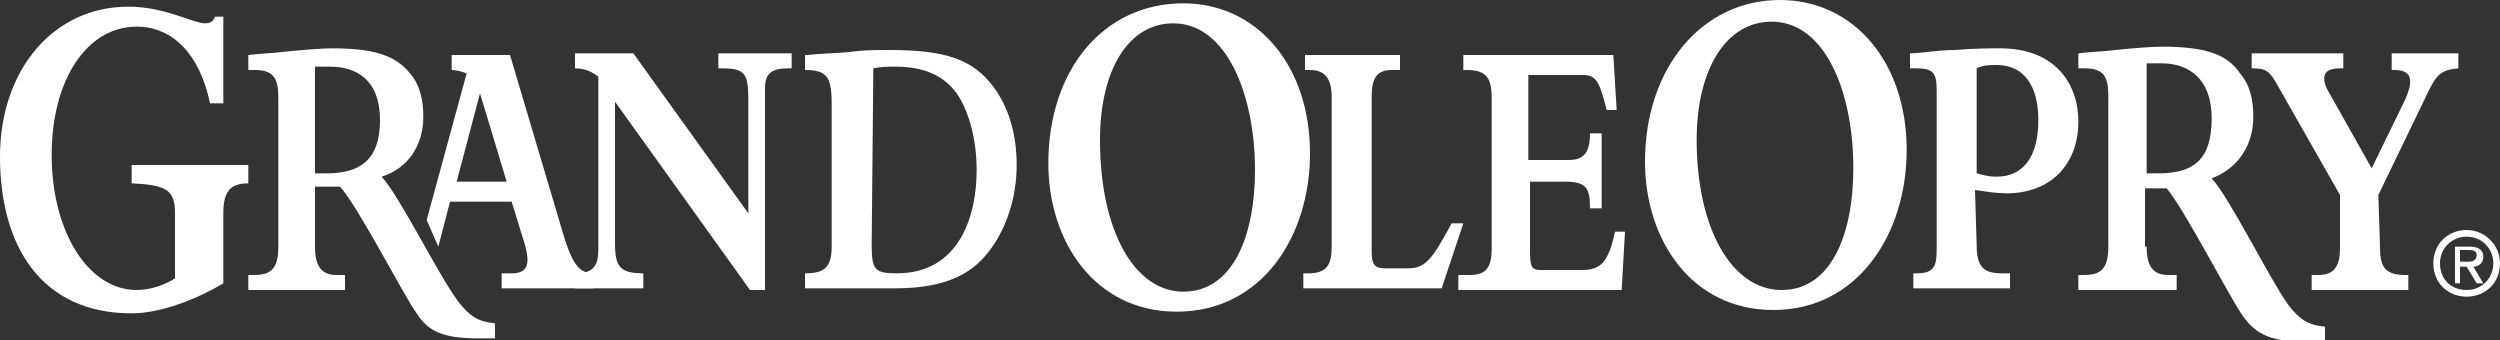 <?xml version="1.0" encoding="utf-8"?>
<!-- Generator: Adobe Illustrator 19.2.1, SVG Export Plug-In . SVG Version: 6.00 Build 0)  -->
<svg version="1.1" id="Layer_1" xmlns="http://www.w3.org/2000/svg" xmlns:xlink="http://www.w3.org/1999/xlink" x="0px" y="0px"
	 viewBox="0 0 150 20.4" style="enable-background:new 0 0 150 20.4;" xml:space="preserve">
<rect x="0" y="0" width="150" height="20.4" fill="#333333" stroke="none"/>
<style type="text/css">
	.st0{fill:#FFFFFF;}
</style>
<g id="humana">
</g>
<g id="humana_vitality">
</g>
<g id="jencare">
	<g>
		<path class="st0" d="M146.4,15.8c0-0.9,0.7-1.6,1.6-1.6s1.6,0.7,1.6,1.6s-0.7,1.6-1.6,1.6S146.4,16.8,146.4,15.8z M148,17.8
			c1.1,0,2-0.8,2-2c0-1.1-0.9-2-2-2s-2,0.8-2,2S146.9,17.8,148,17.8z M147.6,16h0.4l0.6,1h0.4l-0.6-1c0.3,0,0.6-0.2,0.6-0.6
			s-0.3-0.6-0.8-0.6h-0.9V17h0.3V16z M147.6,15.7V15h0.5c0.2,0,0.5,0,0.5,0.3s-0.2,0.4-0.5,0.4L147.6,15.7L147.6,15.7z"/>
		<path class="st0" d="M14.9,11c-1.1,0-1.5,0.5-1.5,1.8V17c-1.5,0.9-3.7,1.8-5.5,1.8c-5.4,0-7.9-4-7.9-9.4c0-5.2,3.2-9,7.7-9
			c2.2,0,3.9,1,4.6,1c0.3,0,0.5-0.1,0.6-0.4h0.5v5.2h-0.8C12,3.3,10.4,1.6,8.2,1.6c-3,0-5.1,3.2-5.1,7.7c0,4.6,2.2,8.1,5.1,8.1
			c0.8,0,1.7-0.3,2.3-0.7v-3.9c0-1.4-0.5-1.7-2.6-1.8V9.9h7L14.9,11L14.9,11z"/>
		<path class="st0" d="M36.9,14.6c0,1.4,0.3,1.8,1.7,1.8v0.9h-4.1v-0.9h0.1c1,0,1.3-0.5,1.3-1.4V4.6c-0.4-0.3-0.8-0.5-1.4-0.5V3.2
			H38l6.9,9.6V6c0-1.6-0.2-1.9-1.6-1.9h-0.2V3.2h4.4v0.9h-0.2c-1,0-1.4,0.3-1.4,1.2v12.1H45L36.9,6.1L36.9,14.6L36.9,14.6z"/>
		<path class="st0" d="M48.4,3.3c0.9-0.1,2-0.1,2.7-0.2C51.9,3,52.6,3,53.4,3c3.4,0,5,0.6,6.2,2.2C60.5,6.4,61,8,61,9.9
			c0,2.1-0.7,3.9-1.6,5.1s-2.3,2.3-5.7,2.3h-5.4v-0.9c1.1,0,1.6-0.3,1.6-1.6V6.2c0-1.6-0.3-2-1.6-2V3.3H48.4z M52.3,14.7
			c0,1.5,0.2,1.7,1.5,1.7c3.8,0,4.8-3.5,4.8-6.2c0-1.9-0.5-3.6-1.2-4.6c-0.8-1.1-2-1.6-3.7-1.6c-0.5,0-0.8,0-1.3,0.1L52.3,14.7
			L52.3,14.7z"/>
		<g>
			<path class="st0" d="M71,0.2c4.4,0,7.6,3.7,7.6,9c0,5-2.9,9.5-8,9.5c-4.9,0-7.7-4.2-7.7-8.9C62.9,4.2,66.2,0.2,71,0.2z M71,17.5
				c3,0,4.3-3.4,4.3-7.3c0-4.5-1.7-8.8-4.9-8.8c-2.7,0-4.4,2.8-4.4,7C66,13.9,68.1,17.5,71,17.5z"/>
			<path class="st0" d="M86.5,17.3h-8.3v-0.9h0.3c1.1,0,1.4-0.5,1.4-1.6v-9c0-1.3-0.6-1.6-1.3-1.6h-0.3V3.3H84v0.9h-0.5
				c-0.9,0-1.2,0.5-1.2,1.6v9.3c0,0.8,0.2,1,0.8,1h1.4c1.1,0,1.5-0.7,2.6-2.7h0.7L86.5,17.3z"/>
			<path class="st0" d="M95,4.5h-3.3v5.1h2.4c0.9,0,1.3-0.4,1.3-1.6h0.7v4.5h-0.7c0-1.2-0.2-1.6-1.5-1.6h-2.1V15
				c0,1,0.1,1.2,0.6,1.2h2.5c1.1,0,1.6-0.4,2-2.3h0.6l-0.2,3.5h-9.8v-0.9h0.7c1,0,1.3-0.5,1.3-1.6v-9c0-1.2-0.3-1.7-1.5-1.7h-0.2
				V3.3h9L97,6.6h-0.6C96,5,95.8,4.5,95,4.5z"/>
		</g>
		<path class="st0" d="M18.9,14.8c0,1.2,0.4,1.7,1.3,1.7h0.5v0.9h-5.8v-0.9h0.3c1,0,1.5-0.3,1.5-1.7V5.9c0-1.1-0.2-1.7-1.4-1.7h-0.4
			V3.3c0.8-0.1,1.5-0.1,2.2-0.2c1-0.1,2.2-0.2,2.8-0.2c2.5,0,3.8,0.4,4.7,1.5C25.2,5.1,25.4,6,25.4,7c0,1.7-0.9,3.1-2.5,3.6
			c1.1,1.2,3.4,5.9,4.6,7.5c0.7,0.9,1.2,1.2,2.2,1.3v0.9c-0.4,0-0.5,0-1,0c-2.1,0-3-0.4-3.7-1.5c-0.8-1.1-3.5-6.4-4.6-7.6h-1.5V14.8
			L18.9,14.8z M18.9,10.4h0.7c2,0,3.2-0.8,3.2-3.2c0-2.4-1.4-3.2-3-3.2h-0.9V10.4L18.9,10.4z"/>
		<path class="st0" d="M33.9,14.4L30.6,3.3l0,0l0,0h-3.5v0.9c0.3,0,0.6,0.1,0.9,0.2l-2.4,8.8l0.7,1.6l0.7-2.7h3.7l0.8,2.6
			c0.3,1.1,0.2,1.7-0.8,1.7h-0.6v0.9h5.5v-0.9C34.8,16.4,34.4,15.9,33.9,14.4z M27.4,10.9l1.4-5.3l1.6,5.3H27.4z"/>
		<path class="st0" d="M106.8,0c4.4,0,7.6,3.7,7.6,9c0,5-2.9,9.6-8,9.6c-4.9,0-7.7-4.2-7.7-8.9C98.7,4.1,102.1,0,106.8,0z
			 M106.9,17.4c3,0,4.3-3.4,4.3-7.3c0-4.6-1.7-8.8-4.9-8.8c-2.7,0-4.5,2.8-4.5,7.1C101.8,13.7,103.9,17.4,106.9,17.4z"/>
		<path class="st0" d="M118.6,14.7c0,1.3,0.4,1.7,1.5,1.7h0.5v0.9h-5.8v-0.9h0.2c0.9,0,1.2-0.3,1.2-1.3V5.4c0-1-0.2-1.3-1.2-1.3
			h-0.4V3.2c0.7,0,1.6-0.2,2.7-0.2c1.1-0.1,2.2-0.1,2.7-0.1c3.3,0,4.7,2.1,4.7,4.4c0,2.6-1.7,4.3-4.3,4.3c-0.6,0-1.2-0.1-1.9-0.2
			L118.6,14.7L118.6,14.7z M118.6,10.4c0.4,0.1,0.7,0.2,1.2,0.2c1.6,0,2.5-1.2,2.5-3.4c0-2.1-0.9-3.3-2.5-3.3c-0.4,0-0.8,0-1.2,0.2
			V10.4L118.6,10.4z"/>
		<path class="st0" d="M128.8,14.8c0,1.2,0.4,1.7,1.3,1.7h0.5v0.9h-5.9v-0.9h0.3c1,0,1.5-0.3,1.5-1.7v-9c0-1.1-0.2-1.7-1.4-1.7h-0.4
			V3.2c0.8-0.1,1.5-0.1,2.2-0.2c1-0.1,2.2-0.2,2.8-0.2c2.5,0,3.9,0.4,4.7,1.6c0.6,0.7,0.8,1.6,0.8,2.6c0,1.7-0.9,3.1-2.5,3.7
			c1.1,1.2,3.4,5.9,4.6,7.6c0.7,0.9,1.2,1.2,2.2,1.3v0.9c-0.4,0-0.5,0-1.1,0c-2.1,0-3-0.4-3.8-1.5s-3.5-6.4-4.6-7.7h-1.3v3.5H128.8z
			 M128.8,10.4h0.7c2.1,0,3.2-0.8,3.2-3.3c0-2.4-1.4-3.3-3-3.3h-0.9V10.4z"/>
		<path class="st0" d="M142.8,14.8c0,1.1,0.2,1.7,1.5,1.7h0.2v0.9h-5.8v-0.9h0.4c1,0,1.3-0.6,1.3-1.6v-3.2l-3.7-6.5
			c-0.5-0.9-0.7-1.1-1.5-1.1h-0.1V3.2h5.5v0.9h-0.2c-1,0-1.1,0.5-0.8,1.2l2.7,4.8l2-4.1c0.4-0.9,0.6-1.8-0.6-1.8h-0.2v-1h4v0.9
			c-1,0.1-1.3,0.3-1.9,1.6l-2.9,6L142.8,14.8L142.8,14.8z"/>
	</g>
</g>
<g id="great_for_you">
</g>
<g id="dr._shep">
</g>
<g id="ge">
</g>
<g id="aha">
</g>
<g id="diamond">
</g>
<g id="brown_foreman">
</g>
<g id="masterbrand">
</g>
<g id="aristokraft">
</g>
<g id="decora">
</g>
<g id="gaither">
</g>
<g id="unbridled_eve">
</g>
<g id="papa_johns">
</g>
<g id="dr_jan">
</g>
<g id="lawn_pro">
</g>
<g id="goo">
</g>
<g id="b__x26__b">
</g>
<g id="mindy_smith">
</g>
<g id="tesseract">
</g>
<g id="grandparents.com">
</g>
<g id="ican">
</g>
<g id="my_well_being">
</g>
<g id="apple_patch">
</g>
</svg>
